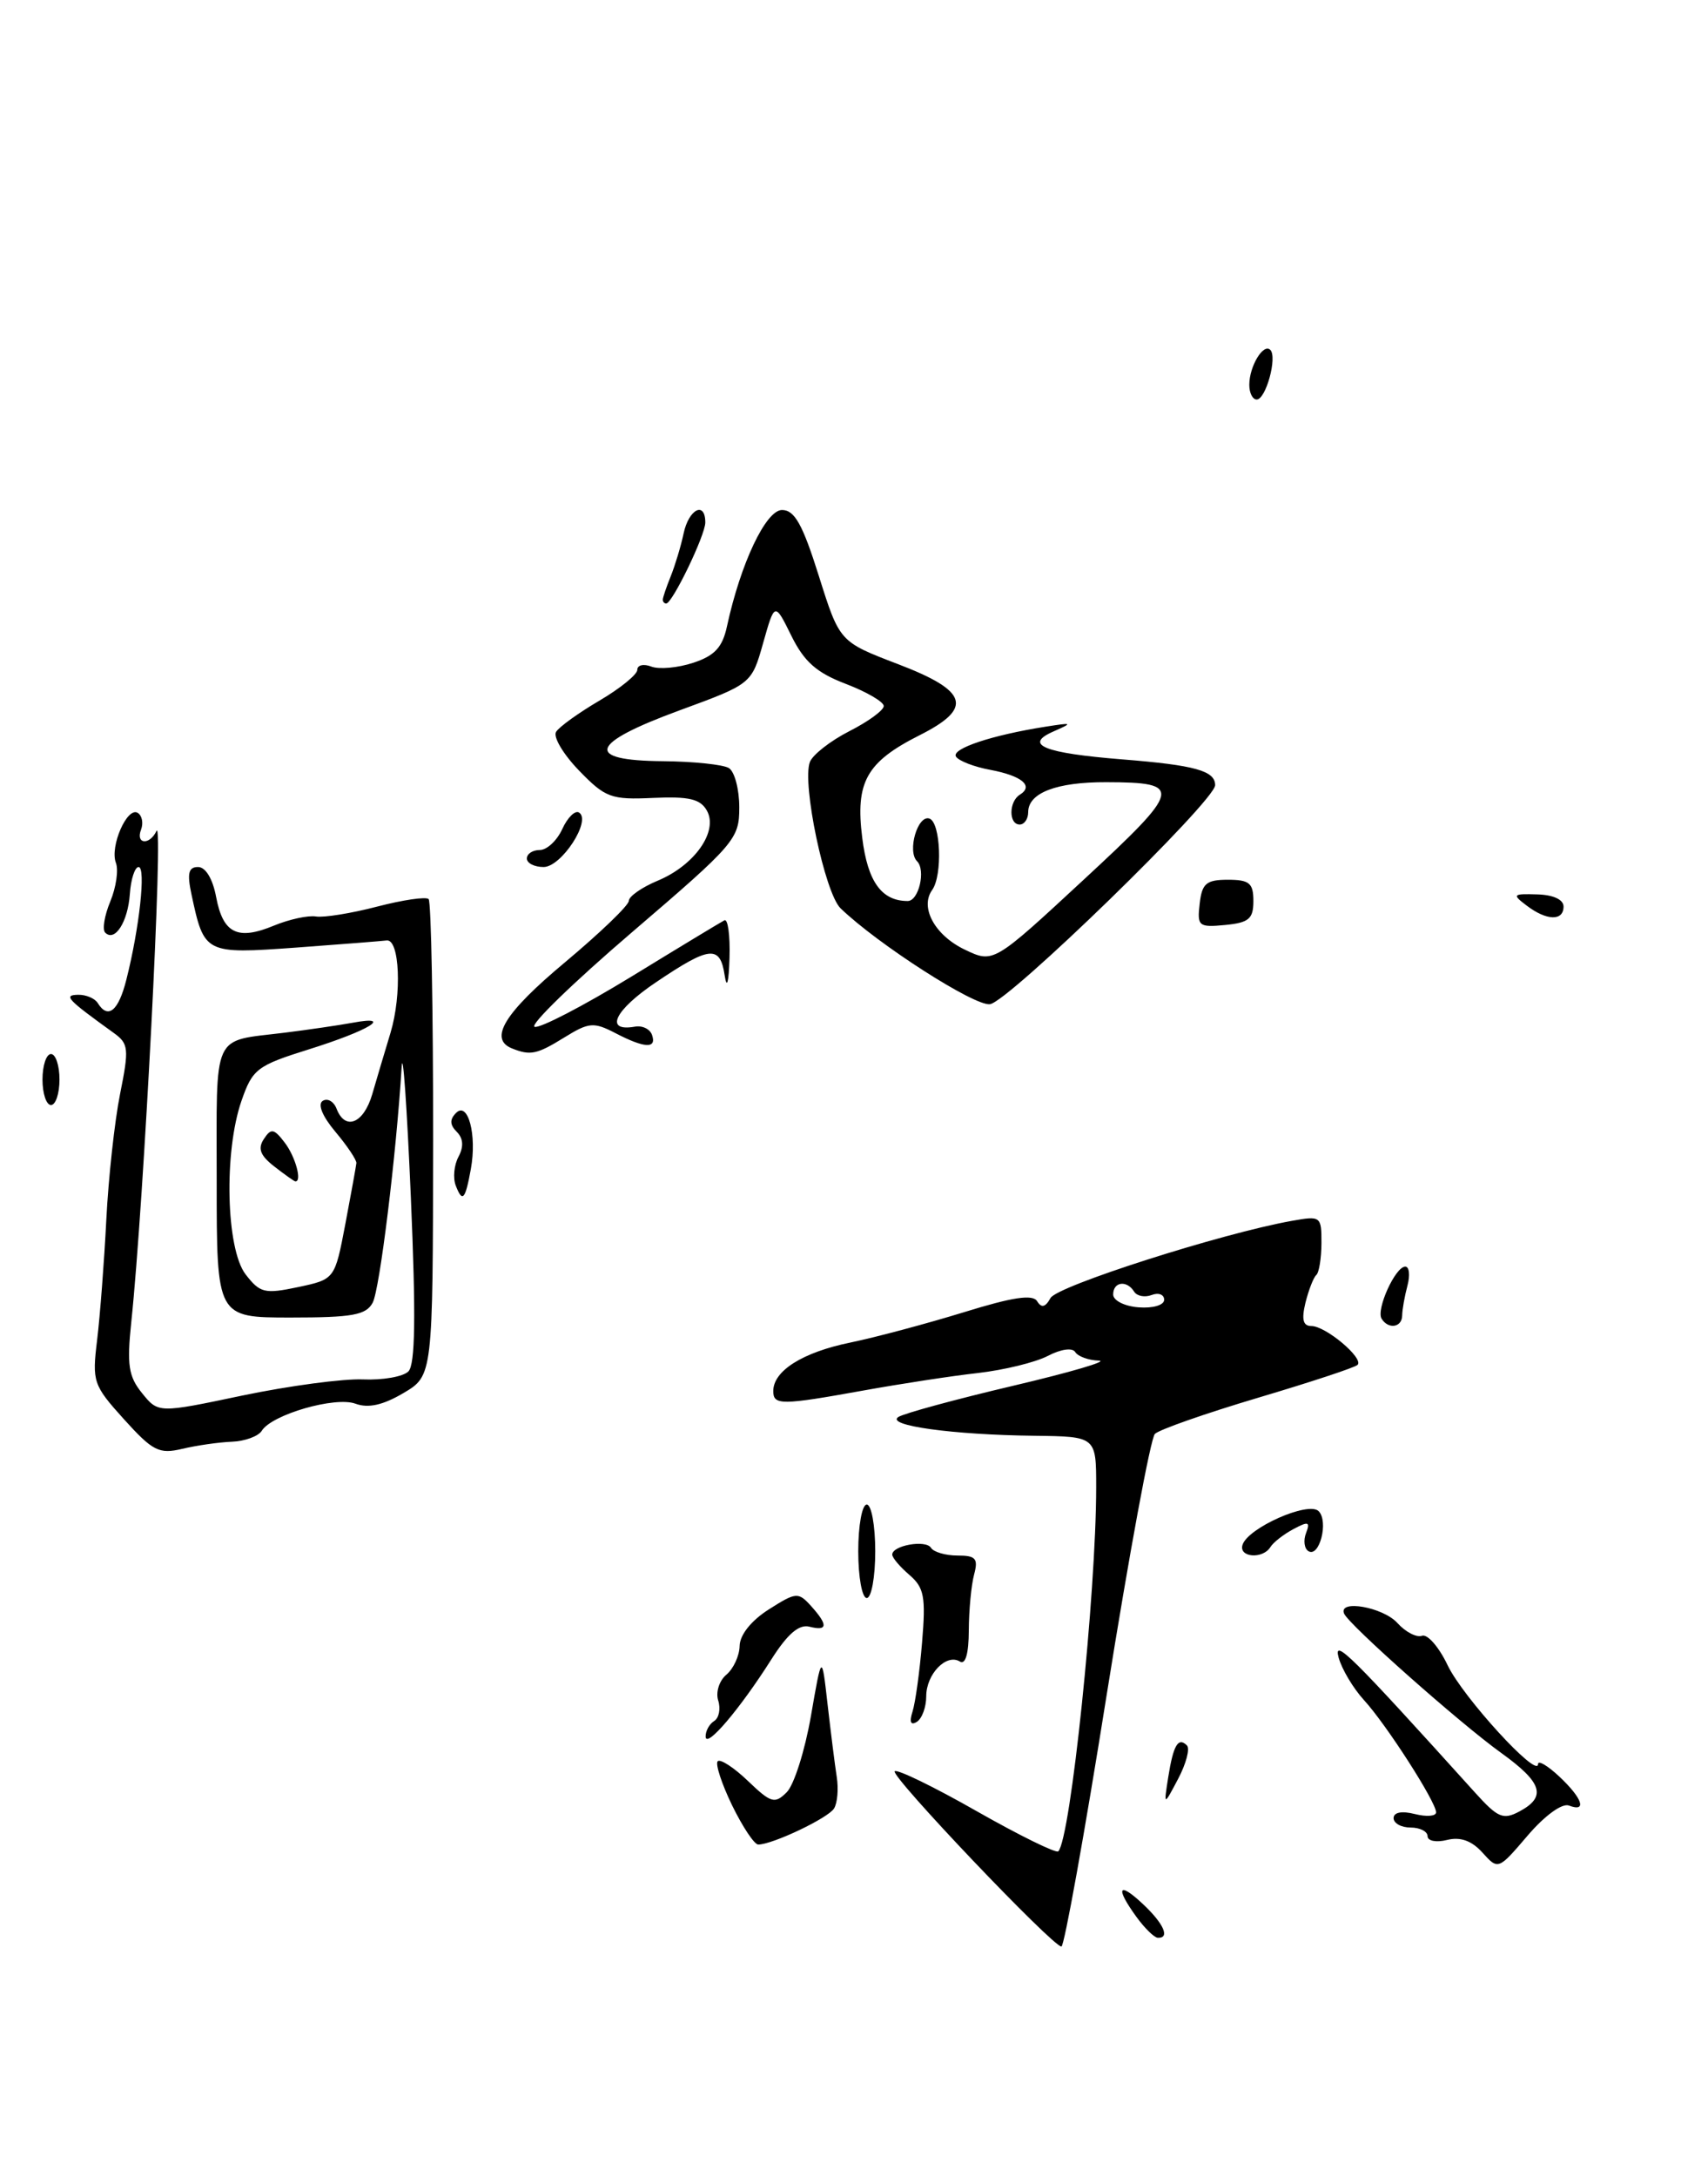 <?xml version="1.0" encoding="UTF-8" standalone="no"?>
<!DOCTYPE svg PUBLIC "-//W3C//DTD SVG 1.1//EN" "http://www.w3.org/Graphics/SVG/1.1/DTD/svg11.dtd" >
<svg xmlns="http://www.w3.org/2000/svg" xmlns:xlink="http://www.w3.org/1999/xlink" version="1.1" viewBox="0 0 201 256">
 <g >
 <path fill="currentColor"
d=" M 130.25 199.30 C 132.86 182.97 135.40 169.20 135.91 168.69 C 136.41 168.19 141.86 166.28 148.01 164.45 C 154.17 162.62 159.46 160.88 159.76 160.57 C 160.53 159.80 156.01 156.00 154.33 156.00 C 153.34 156.00 153.15 155.24 153.63 153.25 C 154.01 151.74 154.58 150.28 154.90 150.00 C 155.23 149.72 155.50 148.04 155.51 146.25 C 155.52 143.08 155.43 143.02 152.01 143.63 C 143.73 145.11 124.43 151.28 123.63 152.70 C 123.02 153.80 122.56 153.91 122.05 153.08 C 121.53 152.24 119.17 152.60 113.42 154.38 C 109.06 155.72 103.04 157.33 100.04 157.95 C 94.45 159.10 91.00 161.27 91.00 163.65 C 91.00 165.34 91.94 165.33 101.64 163.58 C 105.96 162.80 112.01 161.87 115.07 161.53 C 118.13 161.18 121.84 160.28 123.30 159.52 C 124.85 158.71 126.21 158.52 126.54 159.07 C 126.86 159.58 128.10 160.03 129.31 160.07 C 130.51 160.11 125.98 161.44 119.22 163.03 C 112.47 164.62 106.40 166.27 105.72 166.70 C 104.17 167.70 112.10 168.80 121.75 168.91 C 129.00 169.00 129.00 169.00 129.00 174.95 C 129.00 187.43 125.99 216.34 124.54 217.80 C 124.28 218.05 119.96 215.93 114.93 213.07 C 109.91 210.21 105.57 208.10 105.29 208.38 C 104.75 208.91 123.87 229.00 124.91 229.00 C 125.24 229.00 127.65 215.64 130.25 199.30 Z  M 133.75 225.53 C 131.22 222.05 131.60 221.28 134.50 224.00 C 136.96 226.31 137.72 228.03 136.25 227.97 C 135.84 227.95 134.71 226.85 133.75 225.53 Z  M 174.45 217.94 C 173.18 216.54 171.86 216.07 170.29 216.46 C 169.03 216.78 168.00 216.58 168.00 216.02 C 168.00 215.46 167.10 215.00 166.00 215.00 C 164.90 215.00 164.00 214.50 164.00 213.89 C 164.00 213.21 164.96 213.02 166.50 213.41 C 167.88 213.76 169.00 213.67 169.00 213.21 C 169.00 211.99 163.15 202.88 160.51 200.00 C 159.25 198.62 157.91 196.38 157.53 195.00 C 156.88 192.63 158.98 194.71 173.57 210.87 C 176.27 213.86 176.89 214.13 178.82 213.10 C 182.03 211.38 181.51 209.71 176.66 206.22 C 171.80 202.73 158.68 191.10 158.17 189.82 C 157.49 188.14 162.75 189.07 164.44 190.93 C 165.40 192.00 166.71 192.67 167.34 192.44 C 167.98 192.20 169.34 193.76 170.36 195.91 C 172.16 199.67 181.00 209.33 181.00 207.53 C 181.00 207.05 182.12 207.71 183.50 209.00 C 186.24 211.57 186.79 213.24 184.63 212.41 C 183.83 212.11 181.79 213.59 179.78 215.94 C 176.31 220.00 176.31 220.00 174.45 217.94 Z  M 86.15 212.38 C 84.92 209.84 84.16 207.51 84.46 207.20 C 84.77 206.90 86.37 207.94 88.02 209.52 C 90.74 212.13 91.18 212.25 92.59 210.84 C 93.44 209.99 94.72 205.96 95.43 201.89 C 96.71 194.50 96.71 194.50 97.39 200.50 C 97.77 203.80 98.25 207.65 98.47 209.05 C 98.69 210.45 98.55 212.12 98.15 212.76 C 97.45 213.89 90.91 217.00 89.23 217.00 C 88.77 217.00 87.39 214.92 86.15 212.38 Z  M 137.48 209.07 C 138.08 205.30 138.65 204.32 139.68 205.34 C 140.05 205.72 139.59 207.48 138.65 209.26 C 136.94 212.50 136.94 212.50 137.48 209.07 Z  M 83.04 204.31 C 83.02 203.65 83.47 202.83 84.04 202.47 C 84.61 202.12 84.83 201.03 84.52 200.06 C 84.21 199.08 84.64 197.72 85.48 197.02 C 86.31 196.32 87.02 194.80 87.04 193.63 C 87.07 192.33 88.40 190.66 90.47 189.34 C 93.68 187.30 93.94 187.28 95.43 188.92 C 97.47 191.18 97.42 191.92 95.25 191.37 C 94.03 191.06 92.68 192.22 90.78 195.21 C 87.06 201.08 83.08 205.75 83.04 204.31 Z  M 107.39 201.35 C 107.72 200.31 108.23 196.65 108.51 193.23 C 108.96 187.85 108.76 186.78 107.02 185.28 C 105.91 184.33 105.00 183.26 105.00 182.89 C 105.00 181.81 108.95 181.11 109.56 182.09 C 109.87 182.59 111.27 183.00 112.68 183.00 C 114.84 183.00 115.14 183.35 114.63 185.25 C 114.30 186.49 114.02 189.44 114.01 191.81 C 114.00 194.54 113.62 195.88 112.96 195.47 C 111.37 194.49 109.00 196.95 109.00 199.56 C 109.00 200.84 108.50 202.19 107.89 202.57 C 107.17 203.01 106.99 202.60 107.39 201.35 Z  M 101.00 182.50 C 101.00 179.47 101.45 177.00 102.00 177.00 C 102.55 177.00 103.00 179.47 103.00 182.50 C 103.00 185.53 102.55 188.00 102.00 188.00 C 101.45 188.00 101.00 185.53 101.00 182.50 Z  M 146.22 181.75 C 146.84 179.75 153.98 176.58 155.18 177.78 C 156.38 178.98 155.27 183.29 153.97 182.48 C 153.49 182.18 153.36 181.22 153.70 180.35 C 154.21 179.02 153.97 178.95 152.21 179.89 C 151.05 180.51 149.83 181.46 149.50 182.01 C 148.60 183.45 145.76 183.23 146.22 181.75 Z  M 14.59 166.97 C 10.96 162.95 10.83 162.55 11.43 157.64 C 11.77 154.81 12.26 148.45 12.51 143.50 C 12.76 138.55 13.49 131.89 14.13 128.70 C 15.20 123.38 15.14 122.78 13.40 121.53 C 7.88 117.55 7.42 117.07 9.19 117.03 C 10.12 117.01 11.16 117.45 11.50 118.00 C 12.71 119.95 13.94 118.95 14.87 115.25 C 16.41 109.17 17.19 102.00 16.31 102.00 C 15.87 102.00 15.40 103.43 15.28 105.18 C 15.05 108.46 13.52 110.85 12.38 109.72 C 12.02 109.36 12.29 107.71 12.98 106.05 C 13.67 104.39 13.96 102.35 13.64 101.51 C 12.90 99.59 14.97 94.86 16.21 95.63 C 16.72 95.95 16.89 96.83 16.60 97.60 C 15.93 99.33 17.61 99.47 18.42 97.75 C 19.27 95.97 16.92 141.60 15.45 155.53 C 14.92 160.57 15.12 161.93 16.72 163.90 C 18.63 166.26 18.63 166.26 28.56 164.17 C 34.03 163.03 40.40 162.18 42.72 162.28 C 45.04 162.38 47.44 161.96 48.06 161.34 C 48.87 160.53 48.95 154.84 48.35 140.86 C 47.89 130.21 47.41 123.30 47.27 125.50 C 46.63 135.89 44.69 151.68 43.86 153.25 C 43.08 154.71 41.49 155.00 34.21 155.00 C 25.50 155.00 25.50 155.00 25.50 138.99 C 25.50 121.13 24.84 122.57 33.50 121.49 C 36.25 121.15 39.85 120.62 41.50 120.32 C 46.41 119.41 43.43 121.23 36.38 123.44 C 30.24 125.36 29.72 125.76 28.42 129.50 C 26.33 135.51 26.60 146.92 28.90 149.92 C 30.60 152.12 31.14 152.25 35.08 151.42 C 39.40 150.50 39.40 150.50 40.64 144.00 C 41.32 140.43 41.90 137.20 41.94 136.83 C 41.97 136.46 40.86 134.80 39.47 133.15 C 37.94 131.33 37.35 129.90 37.98 129.51 C 38.55 129.16 39.28 129.58 39.61 130.44 C 40.62 133.06 42.79 132.18 43.80 128.75 C 44.32 126.96 45.29 123.70 45.96 121.49 C 47.31 116.99 47.03 110.43 45.50 110.64 C 44.95 110.71 40.15 111.09 34.83 111.48 C 24.11 112.25 24.03 112.21 22.54 105.25 C 22.00 102.74 22.18 102.00 23.31 102.00 C 24.20 102.00 25.04 103.40 25.44 105.55 C 26.25 109.83 27.97 110.67 32.27 108.88 C 34.05 108.15 36.25 107.67 37.18 107.82 C 38.10 107.97 41.34 107.45 44.37 106.66 C 47.40 105.87 50.13 105.47 50.44 105.77 C 50.74 106.07 50.98 118.81 50.97 134.08 C 50.94 161.84 50.94 161.84 47.47 163.89 C 45.06 165.31 43.34 165.69 41.84 165.14 C 39.45 164.25 31.98 166.41 30.80 168.33 C 30.40 168.97 28.82 169.55 27.29 169.61 C 25.75 169.67 23.12 170.05 21.44 170.45 C 18.72 171.09 17.98 170.72 14.59 166.97 Z  M 162.59 155.14 C 161.92 154.06 164.20 149.02 165.37 149.01 C 165.84 149.00 165.96 150.01 165.63 151.25 C 165.30 152.49 165.02 154.06 165.01 154.75 C 165.00 156.17 163.39 156.43 162.59 155.14 Z  M 53.63 139.47 C 53.29 138.58 53.43 137.06 53.96 136.08 C 54.59 134.89 54.52 133.92 53.75 133.15 C 52.93 132.33 52.91 131.69 53.67 130.93 C 55.08 129.52 56.14 133.52 55.41 137.53 C 54.75 141.16 54.42 141.52 53.63 139.47 Z  M 32.28 137.23 C 30.62 135.94 30.31 135.12 31.05 134.00 C 31.90 132.70 32.24 132.76 33.52 134.44 C 34.77 136.08 35.58 139.05 34.75 138.98 C 34.61 138.97 33.50 138.18 32.28 137.23 Z  M 5.00 127.00 C 5.00 125.35 5.45 124.00 6.00 124.00 C 6.55 124.00 7.00 125.35 7.00 127.00 C 7.00 128.65 6.55 130.00 6.00 130.00 C 5.45 130.00 5.00 128.65 5.00 127.00 Z  M 60.25 123.34 C 57.48 122.22 59.37 119.15 66.50 113.20 C 70.62 109.75 74.00 106.51 74.00 105.98 C 74.00 105.46 75.54 104.38 77.42 103.60 C 81.75 101.79 84.55 97.80 83.19 95.37 C 82.42 93.99 81.08 93.68 76.86 93.87 C 71.91 94.10 71.24 93.85 68.14 90.65 C 66.29 88.74 65.07 86.69 65.44 86.10 C 65.80 85.51 68.11 83.85 70.55 82.42 C 73.00 80.98 75.00 79.35 75.00 78.80 C 75.00 78.24 75.74 78.07 76.65 78.42 C 77.56 78.77 79.78 78.57 81.59 77.97 C 84.11 77.14 85.02 76.15 85.55 73.69 C 87.15 66.29 90.13 60.00 92.03 60.00 C 93.51 60.00 94.45 61.68 96.36 67.75 C 98.80 75.50 98.80 75.50 105.65 78.12 C 113.96 81.29 114.57 83.30 108.21 86.50 C 101.96 89.65 100.64 92.00 101.47 98.57 C 102.11 103.73 103.75 106.00 106.82 106.00 C 108.12 106.00 108.97 102.37 107.92 101.32 C 106.74 100.14 107.99 95.83 109.38 96.30 C 110.70 96.76 110.94 102.97 109.70 104.70 C 108.22 106.76 110.02 110.04 113.54 111.72 C 116.91 113.33 116.91 113.33 127.51 103.51 C 139.13 92.76 139.29 92.04 130.18 92.02 C 124.34 92.00 121.00 93.28 121.00 95.54 C 121.00 96.34 120.55 97.00 120.00 97.00 C 118.69 97.00 118.71 94.30 120.02 93.49 C 121.68 92.46 120.26 91.27 116.55 90.57 C 114.63 90.22 112.82 89.51 112.50 89.01 C 111.93 88.08 116.74 86.48 123.05 85.49 C 126.22 84.99 126.30 85.03 124.00 86.04 C 120.40 87.61 122.81 88.60 132.10 89.34 C 140.63 90.02 143.00 90.68 143.00 92.37 C 143.00 94.21 118.72 117.82 116.50 118.14 C 114.69 118.39 103.32 111.10 98.92 106.86 C 97.07 105.07 94.35 92.14 95.31 89.64 C 95.64 88.79 97.72 87.16 99.95 86.02 C 102.18 84.89 104.00 83.56 104.00 83.06 C 104.00 82.57 102.00 81.40 99.55 80.46 C 96.11 79.15 94.64 77.86 93.13 74.80 C 91.17 70.83 91.17 70.83 89.81 75.64 C 88.45 80.46 88.45 80.46 79.97 83.57 C 69.34 87.47 68.69 89.48 78.03 89.55 C 81.62 89.58 85.11 89.95 85.78 90.36 C 86.45 90.78 87.00 92.86 87.00 94.99 C 87.00 98.71 86.51 99.28 74.40 109.65 C 67.47 115.58 62.30 120.60 62.91 120.80 C 63.52 121.01 68.62 118.36 74.26 114.92 C 79.89 111.47 84.84 108.48 85.25 108.27 C 85.66 108.06 85.93 110.05 85.85 112.69 C 85.76 115.62 85.54 116.42 85.28 114.75 C 84.74 111.16 83.54 111.28 77.21 115.55 C 72.30 118.85 71.08 121.42 74.72 120.78 C 75.59 120.62 76.49 121.06 76.73 121.75 C 77.31 123.40 75.86 123.33 72.42 121.54 C 69.87 120.22 69.31 120.26 66.43 122.04 C 63.18 124.05 62.42 124.21 60.25 123.34 Z  M 141.18 106.32 C 141.45 103.93 141.95 103.50 144.50 103.50 C 147.03 103.50 147.50 103.89 147.50 106.00 C 147.50 108.10 146.97 108.55 144.18 108.82 C 141.06 109.12 140.87 108.96 141.18 106.32 Z  M 179.65 106.53 C 177.93 105.23 178.02 105.13 180.90 105.22 C 182.79 105.27 184.00 105.83 184.00 106.65 C 184.00 108.38 182.01 108.33 179.65 106.53 Z  M 62.00 101.00 C 62.00 100.45 62.68 100.00 63.52 100.00 C 64.36 100.00 65.55 98.89 66.17 97.53 C 66.79 96.17 67.68 95.30 68.14 95.59 C 69.64 96.51 66.07 102.00 63.97 102.00 C 62.89 102.00 62.00 101.55 62.00 101.00 Z  M 78.00 70.55 C 78.00 70.30 78.42 69.06 78.93 67.80 C 79.44 66.53 80.13 64.26 80.45 62.75 C 81.06 59.88 83.00 58.91 83.00 61.47 C 83.00 62.97 79.12 71.00 78.40 71.00 C 78.18 71.00 78.00 70.80 78.00 70.55 Z  M 147.02 45.25 C 147.03 43.07 148.68 40.35 149.49 41.16 C 150.34 42.01 148.97 47.00 147.89 47.00 C 147.40 47.00 147.01 46.21 147.02 45.25 Z  M 131.00 152.29 C 131.00 150.78 132.61 150.57 133.47 151.96 C 133.80 152.48 134.72 152.66 135.53 152.35 C 136.34 152.04 137.00 152.29 137.00 152.91 C 137.00 153.54 135.69 153.93 134.00 153.80 C 132.34 153.68 131.00 153.00 131.00 152.29 Z "/>
</g>
</svg>